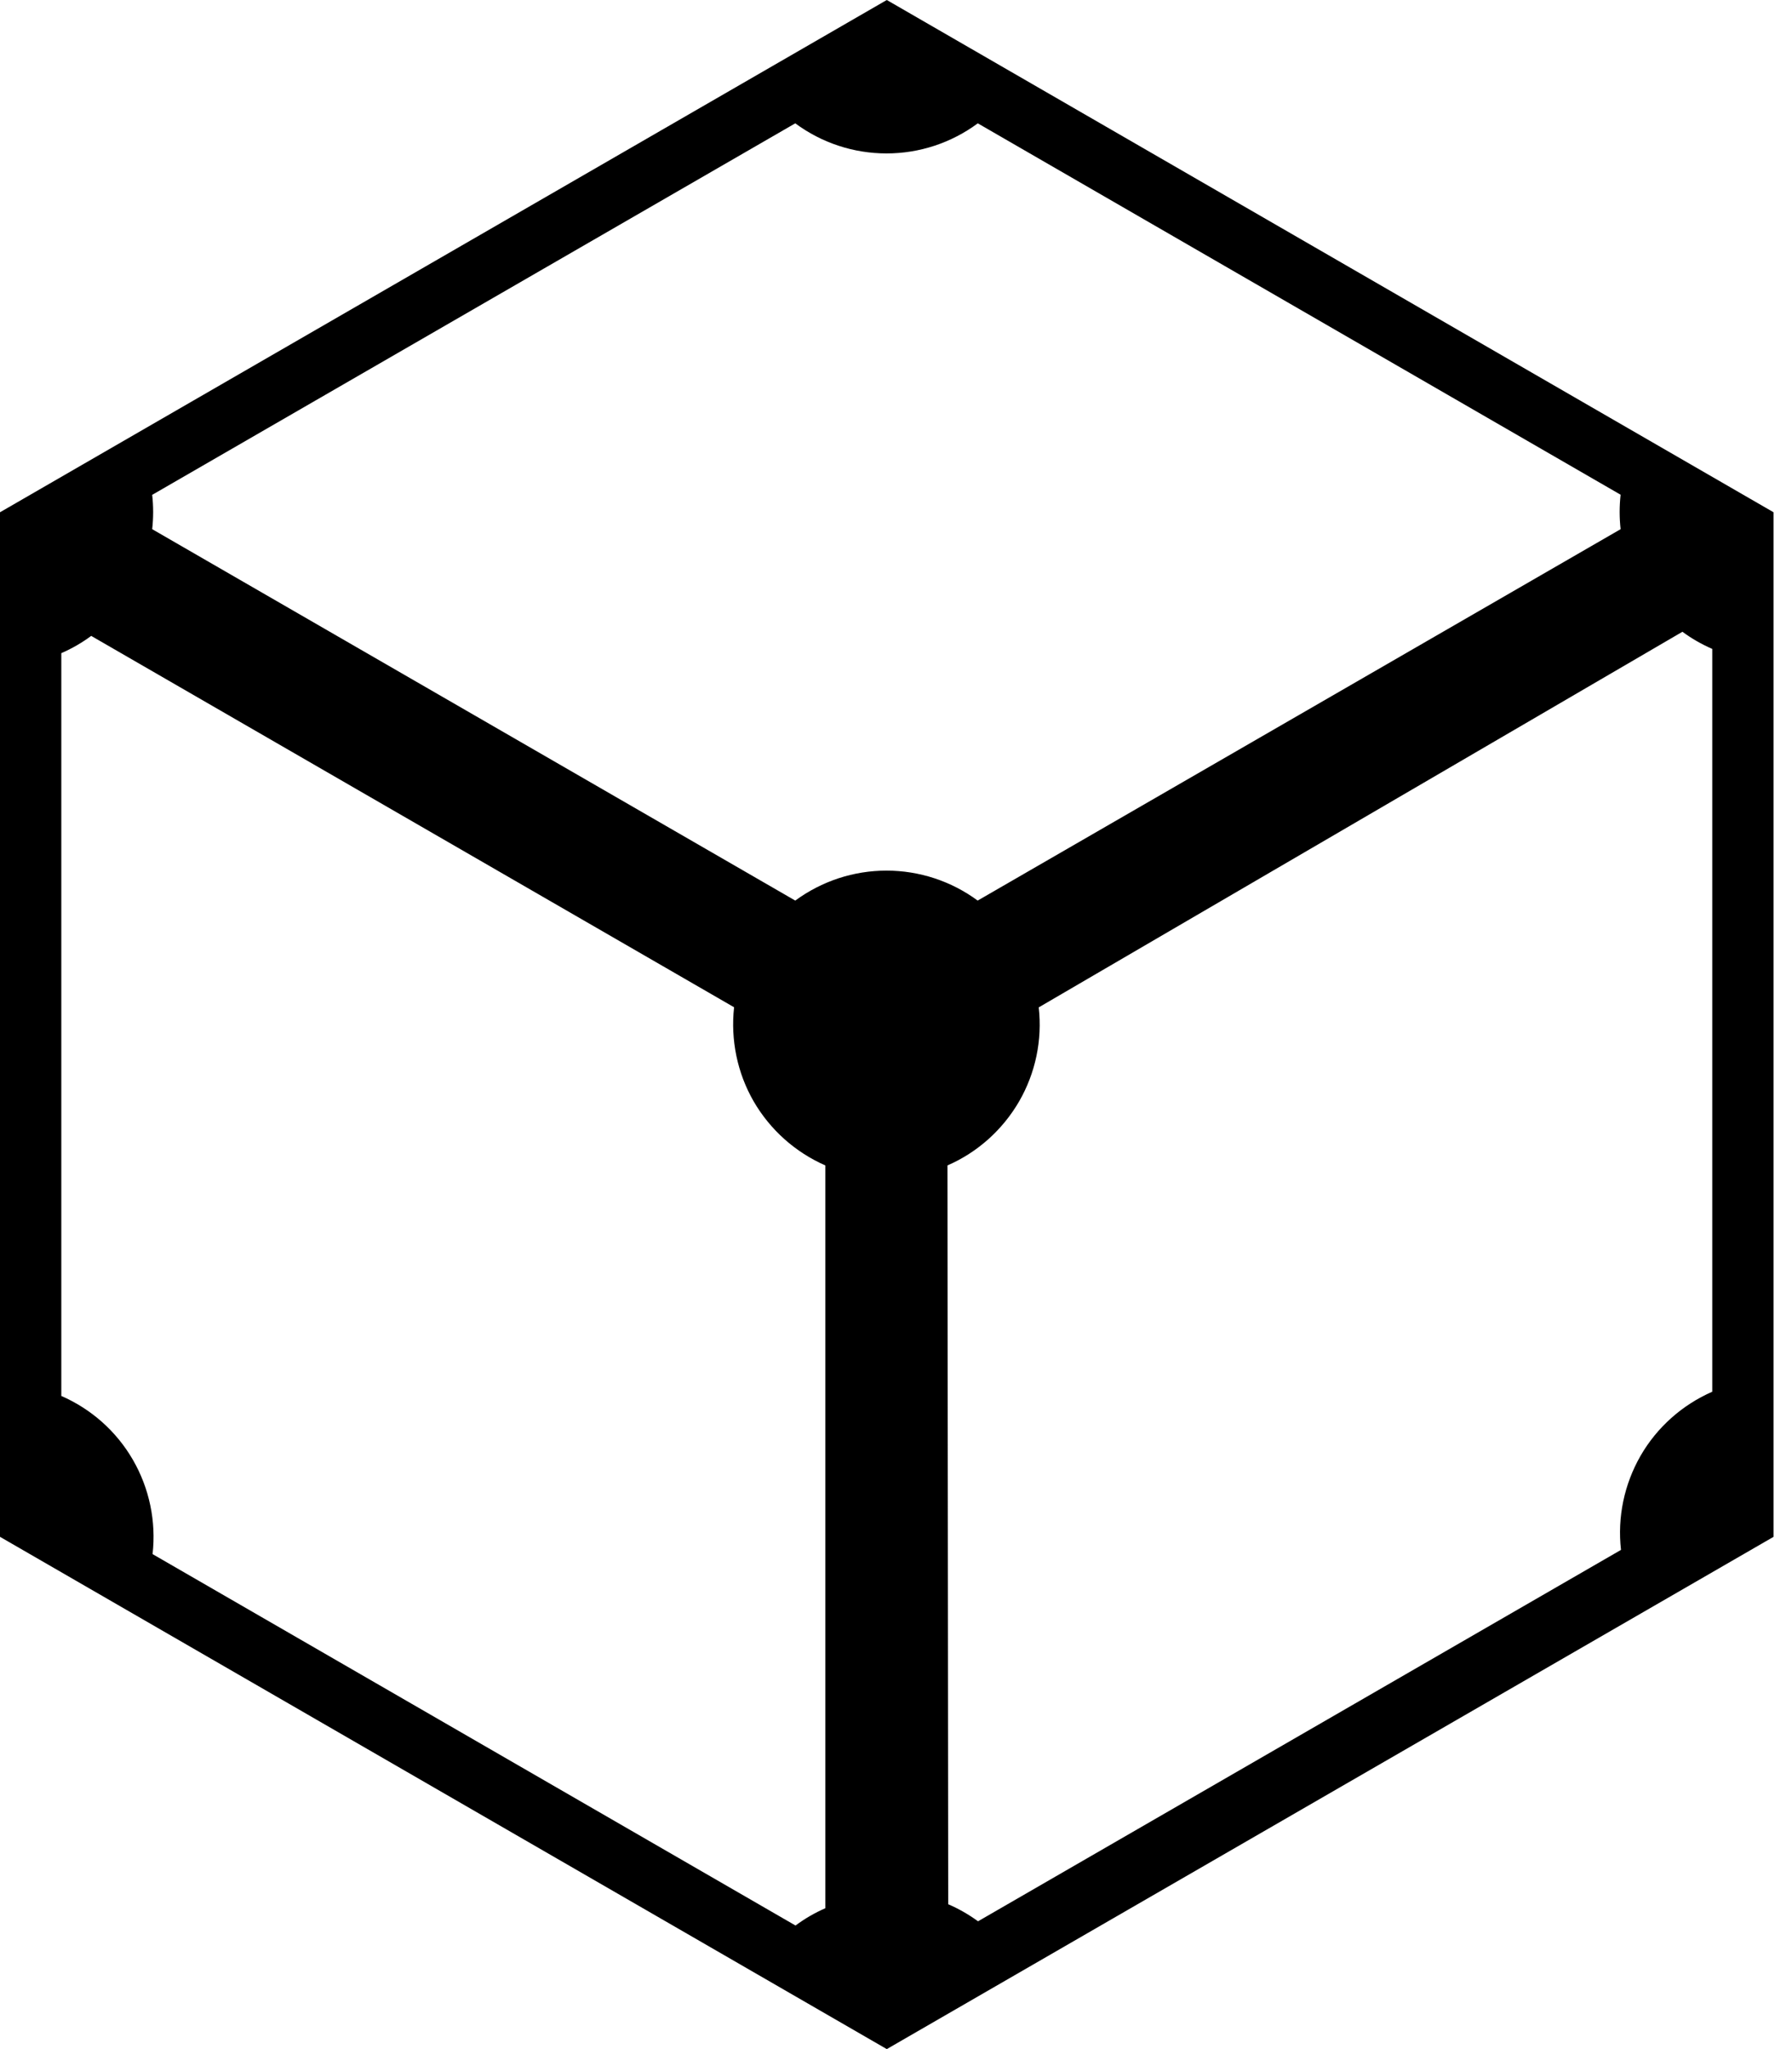 <svg  viewBox="0 0 14 16"  xmlns="http://www.w3.org/2000/svg">
<path d="M6.928 0L0 4V12L6.928 16L13.856 12V4L6.928 0ZM6.213 0.963H6.213C6.42 1.116 6.669 1.198 6.926 1.198C7.183 1.198 7.432 1.116 7.639 0.963L12.661 3.863C12.651 3.953 12.651 4.043 12.661 4.132L7.638 7.032C7.432 6.88 7.182 6.798 6.926 6.798C6.669 6.798 6.42 6.88 6.213 7.032L1.189 4.132C1.199 4.043 1.199 3.953 1.189 3.864L6.213 0.963ZM13.144 4.933C13.217 4.987 13.295 5.031 13.377 5.067V10.867C13.142 10.97 12.945 11.145 12.817 11.367C12.689 11.59 12.635 11.847 12.664 12.102L7.641 15.002C7.568 14.949 7.49 14.904 7.408 14.869L7.402 9.1C7.637 8.998 7.833 8.822 7.962 8.6C8.09 8.378 8.144 8.121 8.115 7.866L13.144 4.933ZM0.712 4.965L5.735 7.865C5.707 8.12 5.76 8.378 5.888 8.6C6.017 8.822 6.213 8.997 6.448 9.1V14.9C6.365 14.936 6.288 14.981 6.215 15.035L1.192 12.135C1.221 11.88 1.167 11.622 1.039 11.4C0.911 11.178 0.715 11.003 0.479 10.9V5.1C0.562 5.064 0.64 5.019 0.713 4.965H0.712Z" />
</svg>
